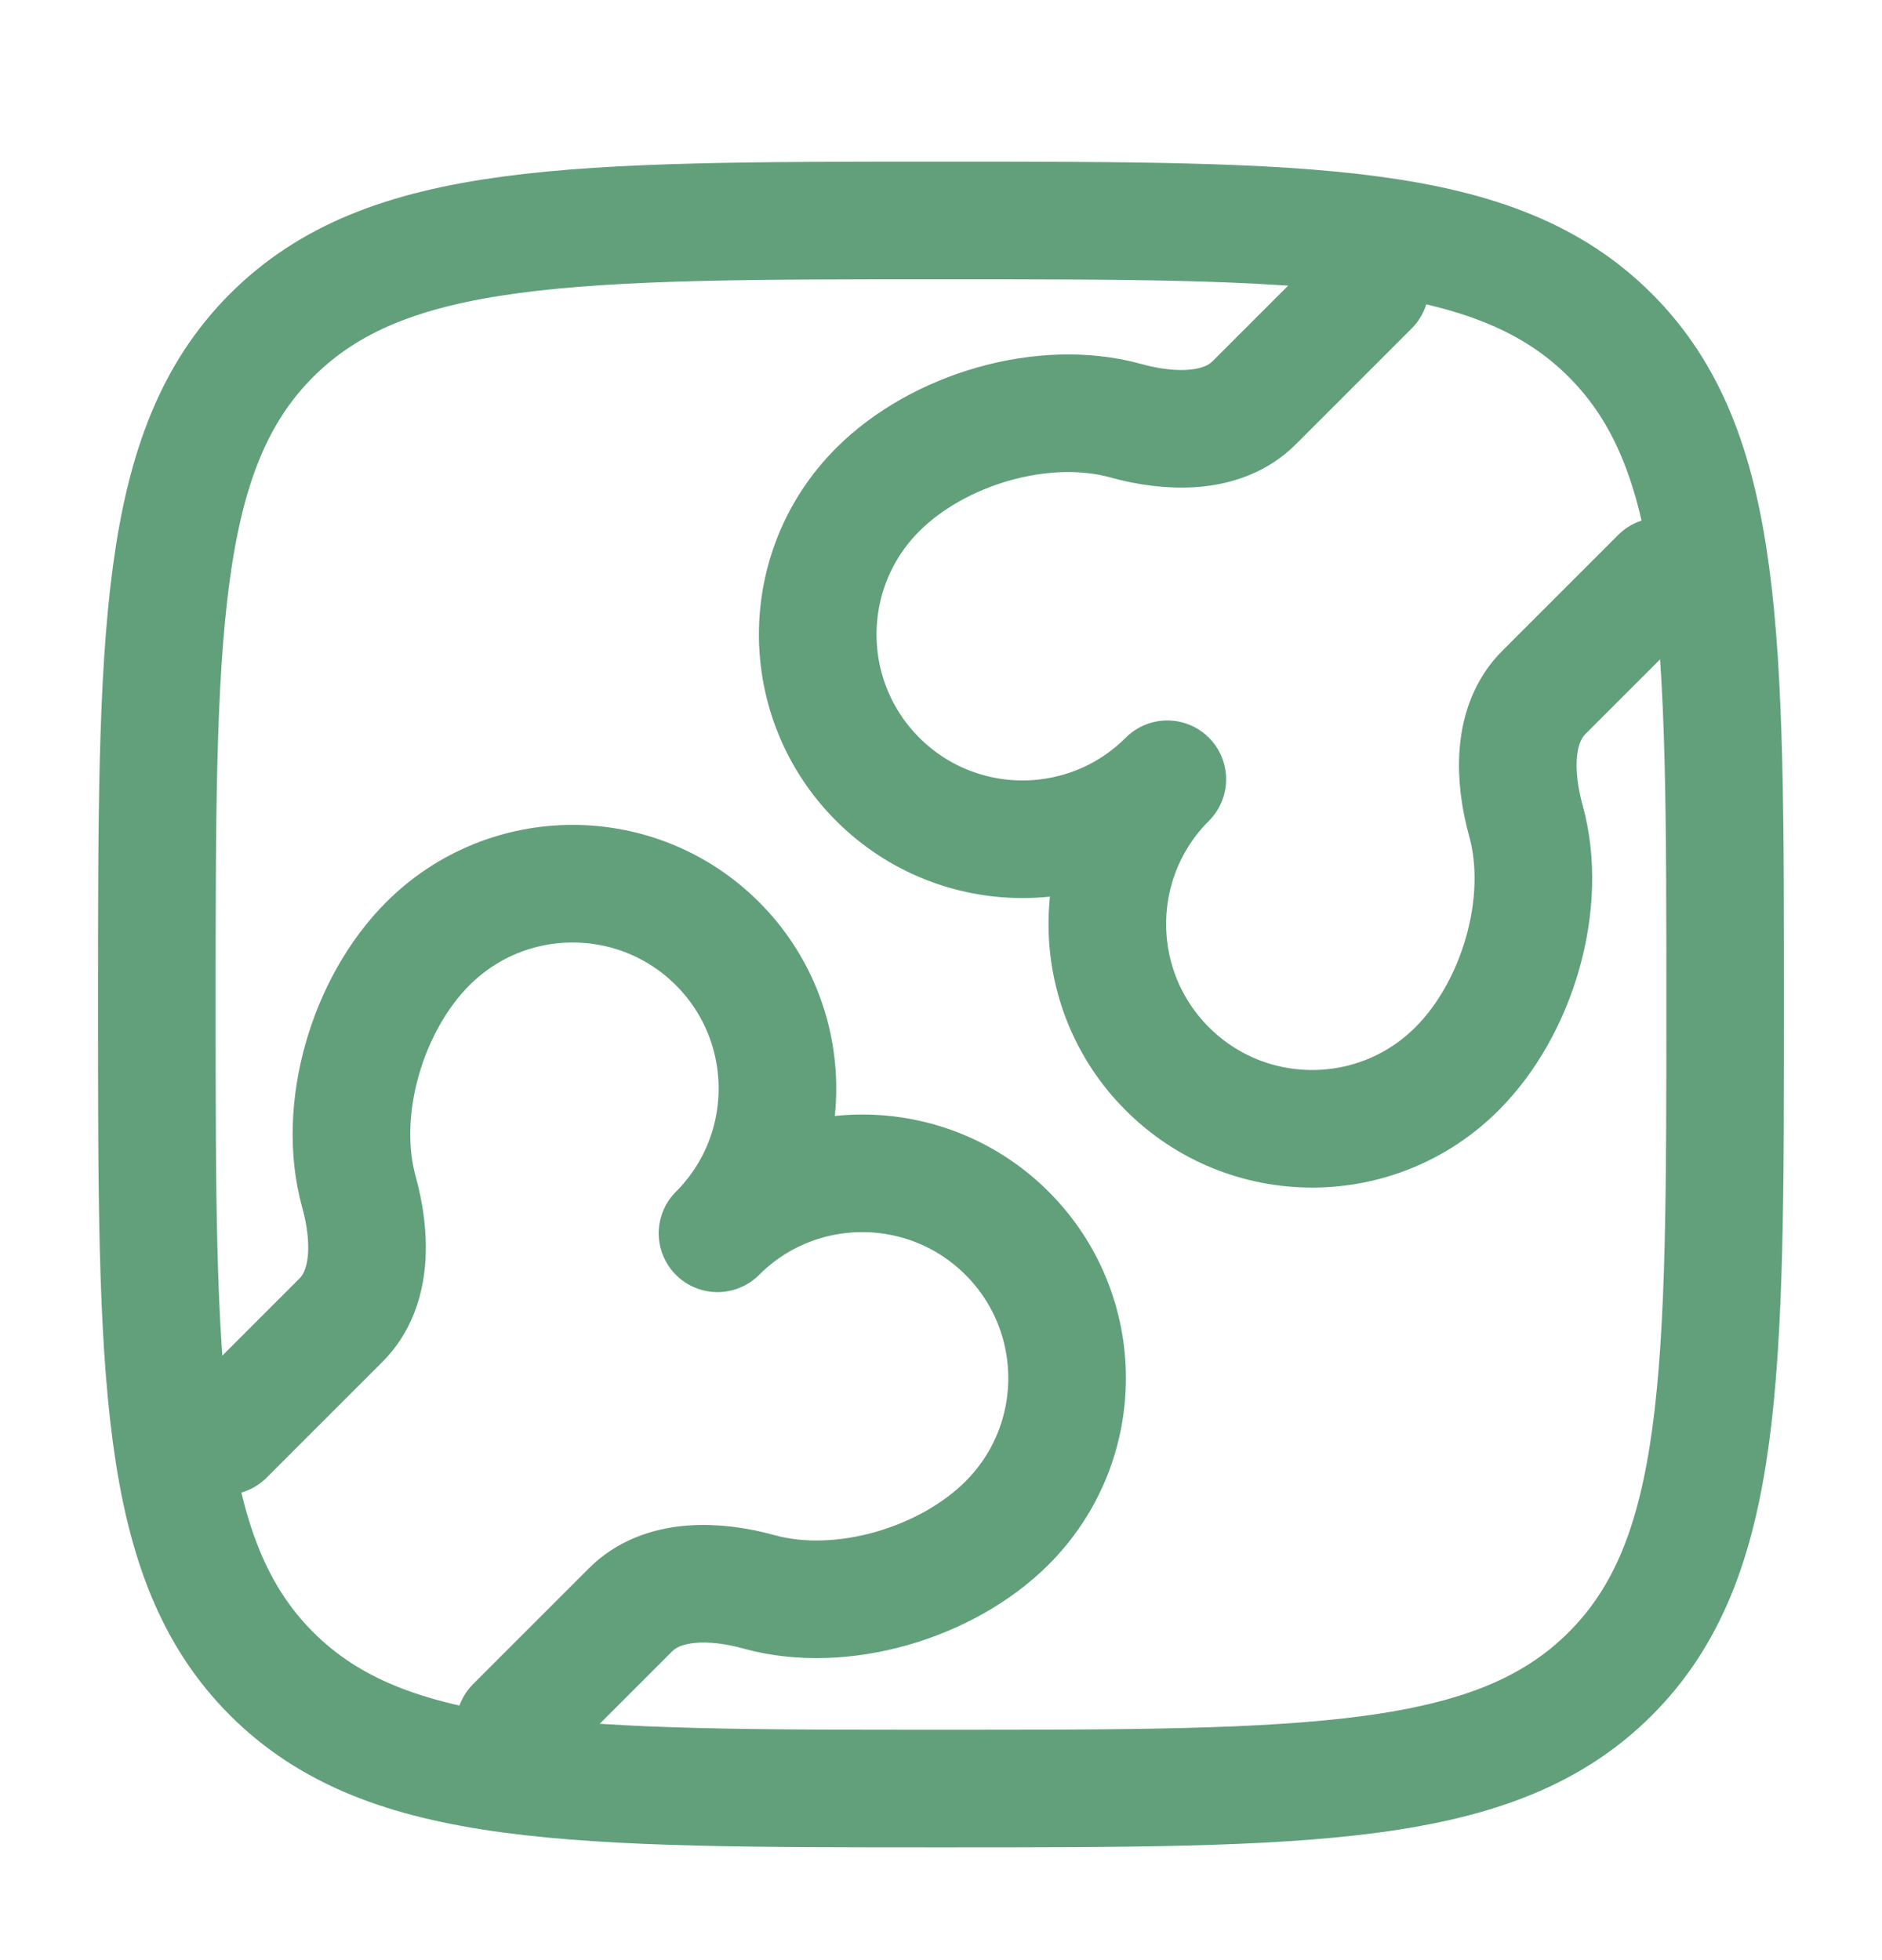 <svg width="24" height="25" viewBox="0 0 24 25" fill="none" xmlns="http://www.w3.org/2000/svg">
<path d="M17.472 3.659L15.994 5.137C15.586 5.545 14.913 5.52 14.357 5.366C13.306 5.075 11.963 5.474 11.193 6.245C10.173 7.265 10.173 8.919 11.193 9.939C12.213 10.959 13.866 10.959 14.886 9.939C13.866 10.959 13.866 12.612 14.886 13.632C15.906 14.652 17.56 14.652 18.58 13.632C19.351 12.862 19.75 11.518 19.459 10.468C19.305 9.912 19.28 9.239 19.688 8.831L21.166 7.353" stroke="#62A07B" stroke-width="1.5" stroke-linecap="round" stroke-linejoin="round"/>
<path d="M2.87 18.316L4.348 16.838C4.756 16.43 4.731 15.757 4.577 15.201C4.286 14.15 4.685 12.807 5.456 12.036C6.476 11.016 8.13 11.016 9.15 12.036C10.169 13.056 10.169 14.71 9.15 15.73C10.169 14.71 11.823 14.71 12.843 15.73C13.863 16.75 13.863 18.404 12.843 19.424C12.073 20.194 10.729 20.594 9.679 20.303C9.123 20.149 8.449 20.124 8.041 20.532L6.564 22.009" stroke="#62A07B" stroke-width="1.5" stroke-linecap="round" stroke-linejoin="round"/>
<path d="M2 12.812C2 8.098 2 5.741 3.464 4.277C4.929 2.812 7.286 2.812 12 2.812C16.714 2.812 19.071 2.812 20.535 4.277C22 5.741 22 8.098 22 12.812C22 17.526 22 19.884 20.535 21.348C19.071 22.812 16.714 22.812 12 22.812C7.286 22.812 4.929 22.812 3.464 21.348C2 19.884 2 17.526 2 12.812Z" stroke="#62A07B" stroke-width="1.5"/>
</svg>
